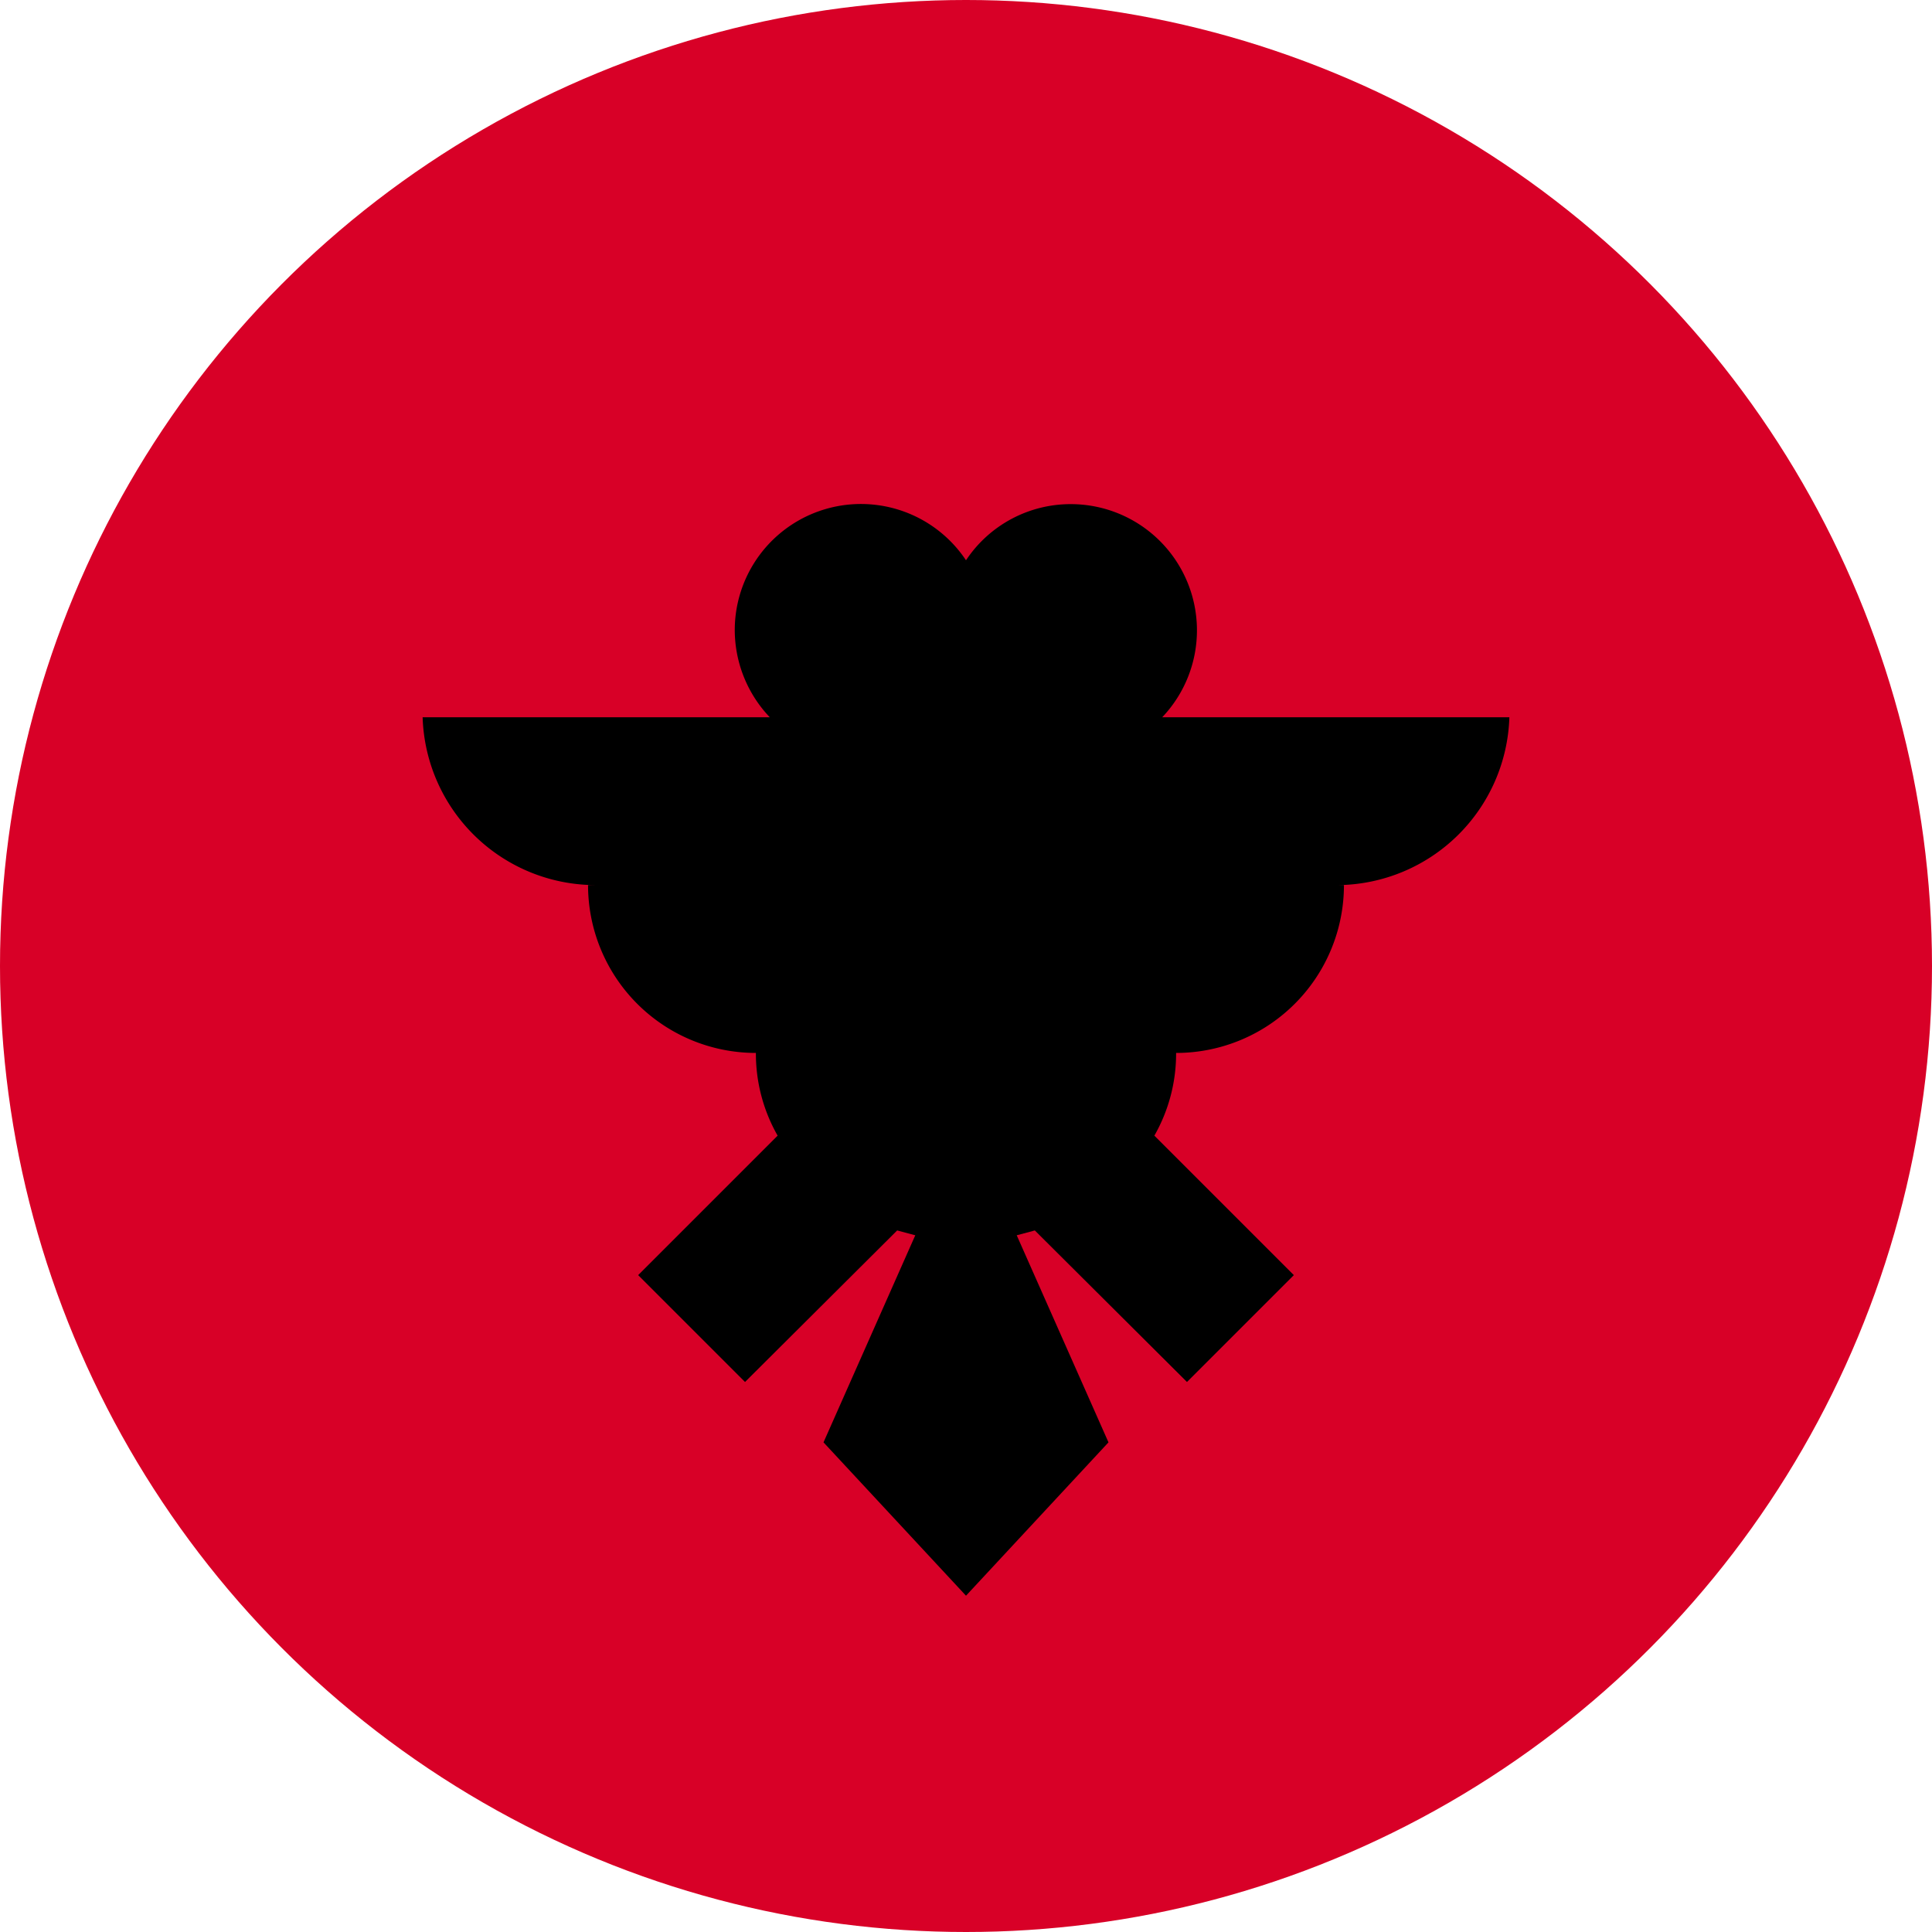<svg xmlns="http://www.w3.org/2000/svg" viewBox="0 0 32 32">
    <defs>
        <style>
            .cls-1{fill:#d80027}
        </style>
    </defs>
    <g id="Layer_2" data-name="Layer 2">
        <g id="AL">
            <circle cx="16" cy="16" r="16" class="cls-1"/>
            <path d="M25 11.88h-5.75a2.09 2.09 0 0 0-1.51-3.53 2.08 2.08 0 0 0-1.74.93 2.09 2.09 0 0 0-3.83 1.15 2.1 2.1 0 0 0 .58 1.45H7a2.87 2.87 0 0 0 2.87 2.78h-.13a2.78 2.78 0 0 0 2.78 2.78 2.74 2.74 0 0 0 .36 1.37l-2.31 2.31 1.77 1.77 2.52-2.51.3.08-1.52 3.43L16 26.43l2.36-2.54-1.52-3.43.3-.08 2.52 2.51 1.77-1.77-2.31-2.31a2.74 2.74 0 0 0 .36-1.37 2.78 2.78 0 0 0 2.78-2.78h-.09A2.87 2.87 0 0 0 25 11.88z"/>
        </g>
    </g>
</svg>
